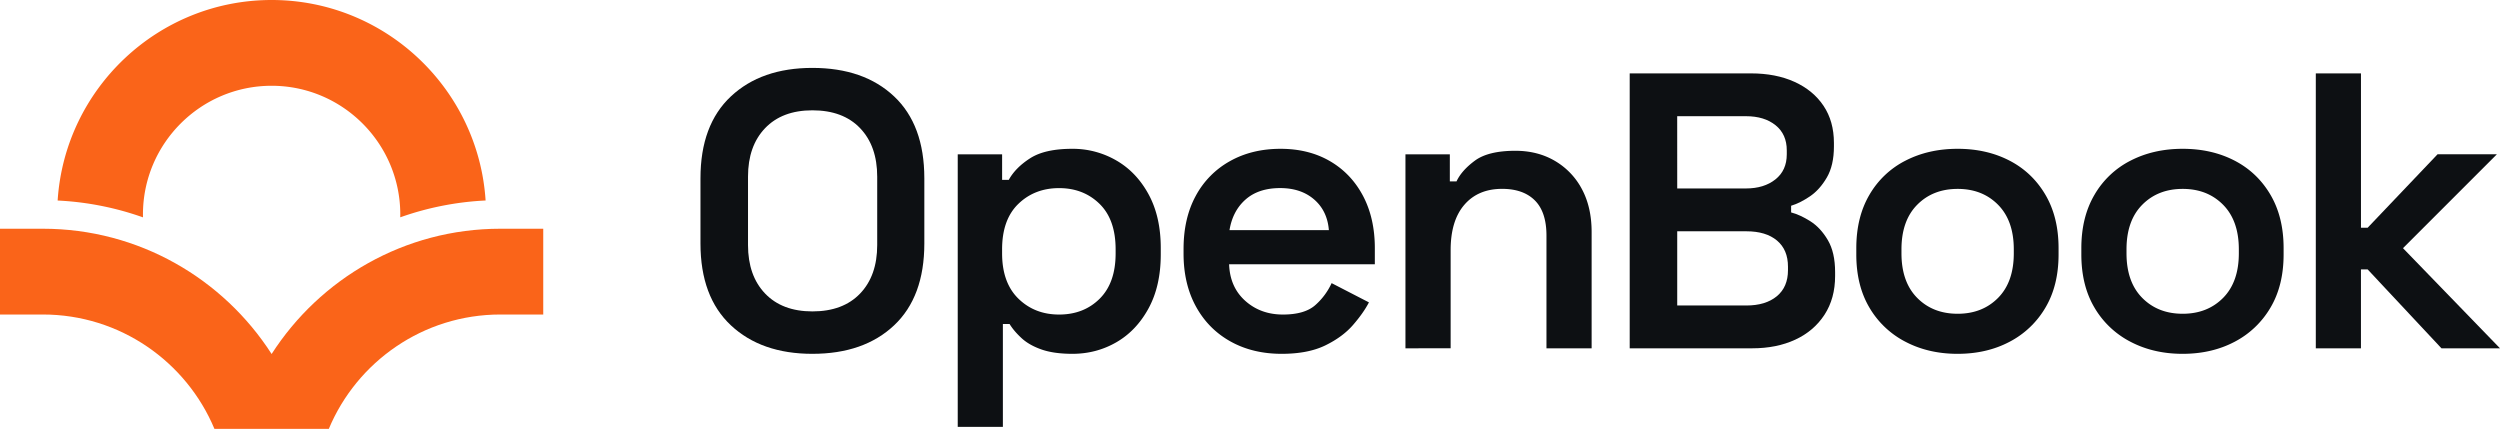 <svg id="Layer_1" data-name="Layer 1" xmlns="http://www.w3.org/2000/svg" viewBox="0 0 5348.3 917.5"><defs><style>.cls-1{fill:#fa6419;}.cls-2{fill:#0d1013;}</style></defs><path class="cls-1" d="M305.83,458.75C305.83,307,429.29,183.5,581.08,183.5S856.33,307,856.33,458.75c0,2.05,0,4.11-.1,6.17a636,636,0,0,1,182.62-36C1023.44,189.81,824,0,581.08,0S138.73,189.81,123.31,429a636,636,0,0,1,182.62,36C305.83,462.86,305.83,460.8,305.83,458.75Z"/><path class="cls-1" d="M1070.42,489.33c-205.18,0-385.89,106.92-489.34,268-103.39-161-284.1-268-489.33-268H0v183.5H91.75c165.1,0,307,101.15,367,244.67H703.42c60-143.52,201.94-244.67,367-244.67h91.75V489.33Z"/><path class="cls-2" d="M1738,756.94q-109.23,0-174.34-60.93t-65.12-175.17V381.36q0-114.25,65.12-175.18T1738,145.27q110.06,0,174.75,60.91t64.7,175.18V520.84q0,114.27-64.7,175.17T1738,756.94Zm0-90.75q65.52,0,102.08-38.23t36.55-103.76V378q0-65.55-36.55-103.77T1738,236q-64.71,0-101.25,38.22T1600.24,378V524.2q0,65.53,36.55,103.76T1738,666.19Z"/><path class="cls-2" d="M2048.9,913.21V330.11h94.94v54.62h14.29q14.26-26,45.79-46.21t90.32-20.17a185.36,185.36,0,0,1,93.68,24.79q43.26,24.8,69.32,72.68t26,115.1v13.44q0,67.23-26,115.11t-68.9,72.68q-42.86,24.76-94.1,24.79-39.51,0-66-9.25t-42.85-24.37q-16.38-15.12-25.62-30.24h-14.29V913.21Zm216.77-240.3q52.93,0,87-34t34-97v-8.4q0-63.84-34.45-97.46t-86.54-33.61q-52.1,0-87,33.61t-34.87,97.46v8.4q0,63,34.87,97T2265.67,672.91Z"/><path class="cls-2" d="M2742.06,756.94q-62.19,0-109.65-26.47t-73.93-74.78q-26.47-48.3-26.47-113V532.6q0-65.53,26-113.43a184.84,184.84,0,0,1,73.09-74.35q47.05-26.46,108.39-26.47,60.49,0,105.86,26.47T2916,419.17q25.2,47.9,25.2,111.75v34.44H2629.47q1.68,48.75,34.45,78.15t80.66,29.4q47,0,69.73-20.58a141.19,141.19,0,0,0,34.45-46.63l79.82,41.17q-11.77,22.68-34,48.31t-59.23,43.69Q2798.33,756.92,2742.06,756.94ZM2630.31,492.27h212.57q-3.36-41.16-31.5-65.53t-72.68-24.37q-46.23,0-73.94,24.37T2630.31,492.27Z"/><path class="cls-2" d="M3006.71,745.17V330.11h94.94v58h14.29q10.91-23.52,39.48-44.53t86.55-21q47.88,0,84.86,21.85a151.85,151.85,0,0,1,57.55,60.49Q3405,443.55,3405,496.47v248.7h-96.62V504q0-50.4-24.79-75.19t-70.15-24.79q-51.26,0-80.66,34t-29.41,97v210Z"/><path class="cls-2" d="M3486.45,745.17V157h259.62q52.93,0,92.84,18.07t62.18,51.25q22.24,33.21,22.26,79.4v7.56q0,40.33-15.12,66.38T3872.1,420q-21,14.28-40.33,20.16v14.28q19.32,5.06,41.17,18.91t37.39,40.33q15.54,26.46,15.54,68.47v8.4q0,47.91-22.68,82.77t-62.6,53.35q-39.91,18.48-92,18.48Zm101.67-342h147q38.63,0,63-19.33t24.37-53.77v-8.4q0-34.44-24-53.77t-63.43-19.32h-147Zm0,250.38H3736q41.16,0,65.12-19.75T3825.05,578v-7.56q0-36.12-23.53-55.88T3736,494.79H3588.12Z"/><path class="cls-2" d="M4188,756.94q-62.19,0-111.33-25.64a190.49,190.49,0,0,1-77.3-73.09q-28.15-47.46-28.14-113.85V530.92q0-66.36,28.14-114.27a187,187,0,0,1,77.3-73.09q49.16-25.21,111.33-25.21t110.9,25.21q48.72,25.2,76.88,73.09t28.15,114.27v13.44q0,66.39-28.15,113.85a191.24,191.24,0,0,1-76.88,73.09Q4250.18,756.92,4188,756.94Zm0-85.71q52.92,0,86.54-34t33.6-95.36v-8.4q0-61.32-33.6-95.36t-86.54-34q-52.93,0-86.54,34t-33.61,95.36v8.4q0,61.35,33.61,95.36T4188,671.23Z"/><path class="cls-2" d="M4669.43,756.94q-62.19,0-111.32-25.64a190.43,190.43,0,0,1-77.3-73.09q-28.16-47.46-28.15-113.85V530.92q0-66.36,28.15-114.27a186.89,186.89,0,0,1,77.3-73.09q49.14-25.21,111.32-25.21t110.91,25.21q48.72,25.2,76.88,73.09t28.14,114.27v13.44q0,66.39-28.14,113.85a191.3,191.3,0,0,1-76.88,73.09Q4731.59,756.92,4669.43,756.94Zm0-85.71q52.93,0,86.54-34t33.61-95.36v-8.4q0-61.32-33.61-95.36t-86.54-34q-52.93,0-86.54,34t-33.61,95.36v8.4q0,61.35,33.61,95.36T4669.43,671.23Z"/><path class="cls-2" d="M4954.25,745.17V157h96.62v330.2h14.28l149.56-157.12h126.87L5140.77,530.92,5348.3,745.17H5223.11l-158-168.88h-14.28V745.17Z"/></svg>